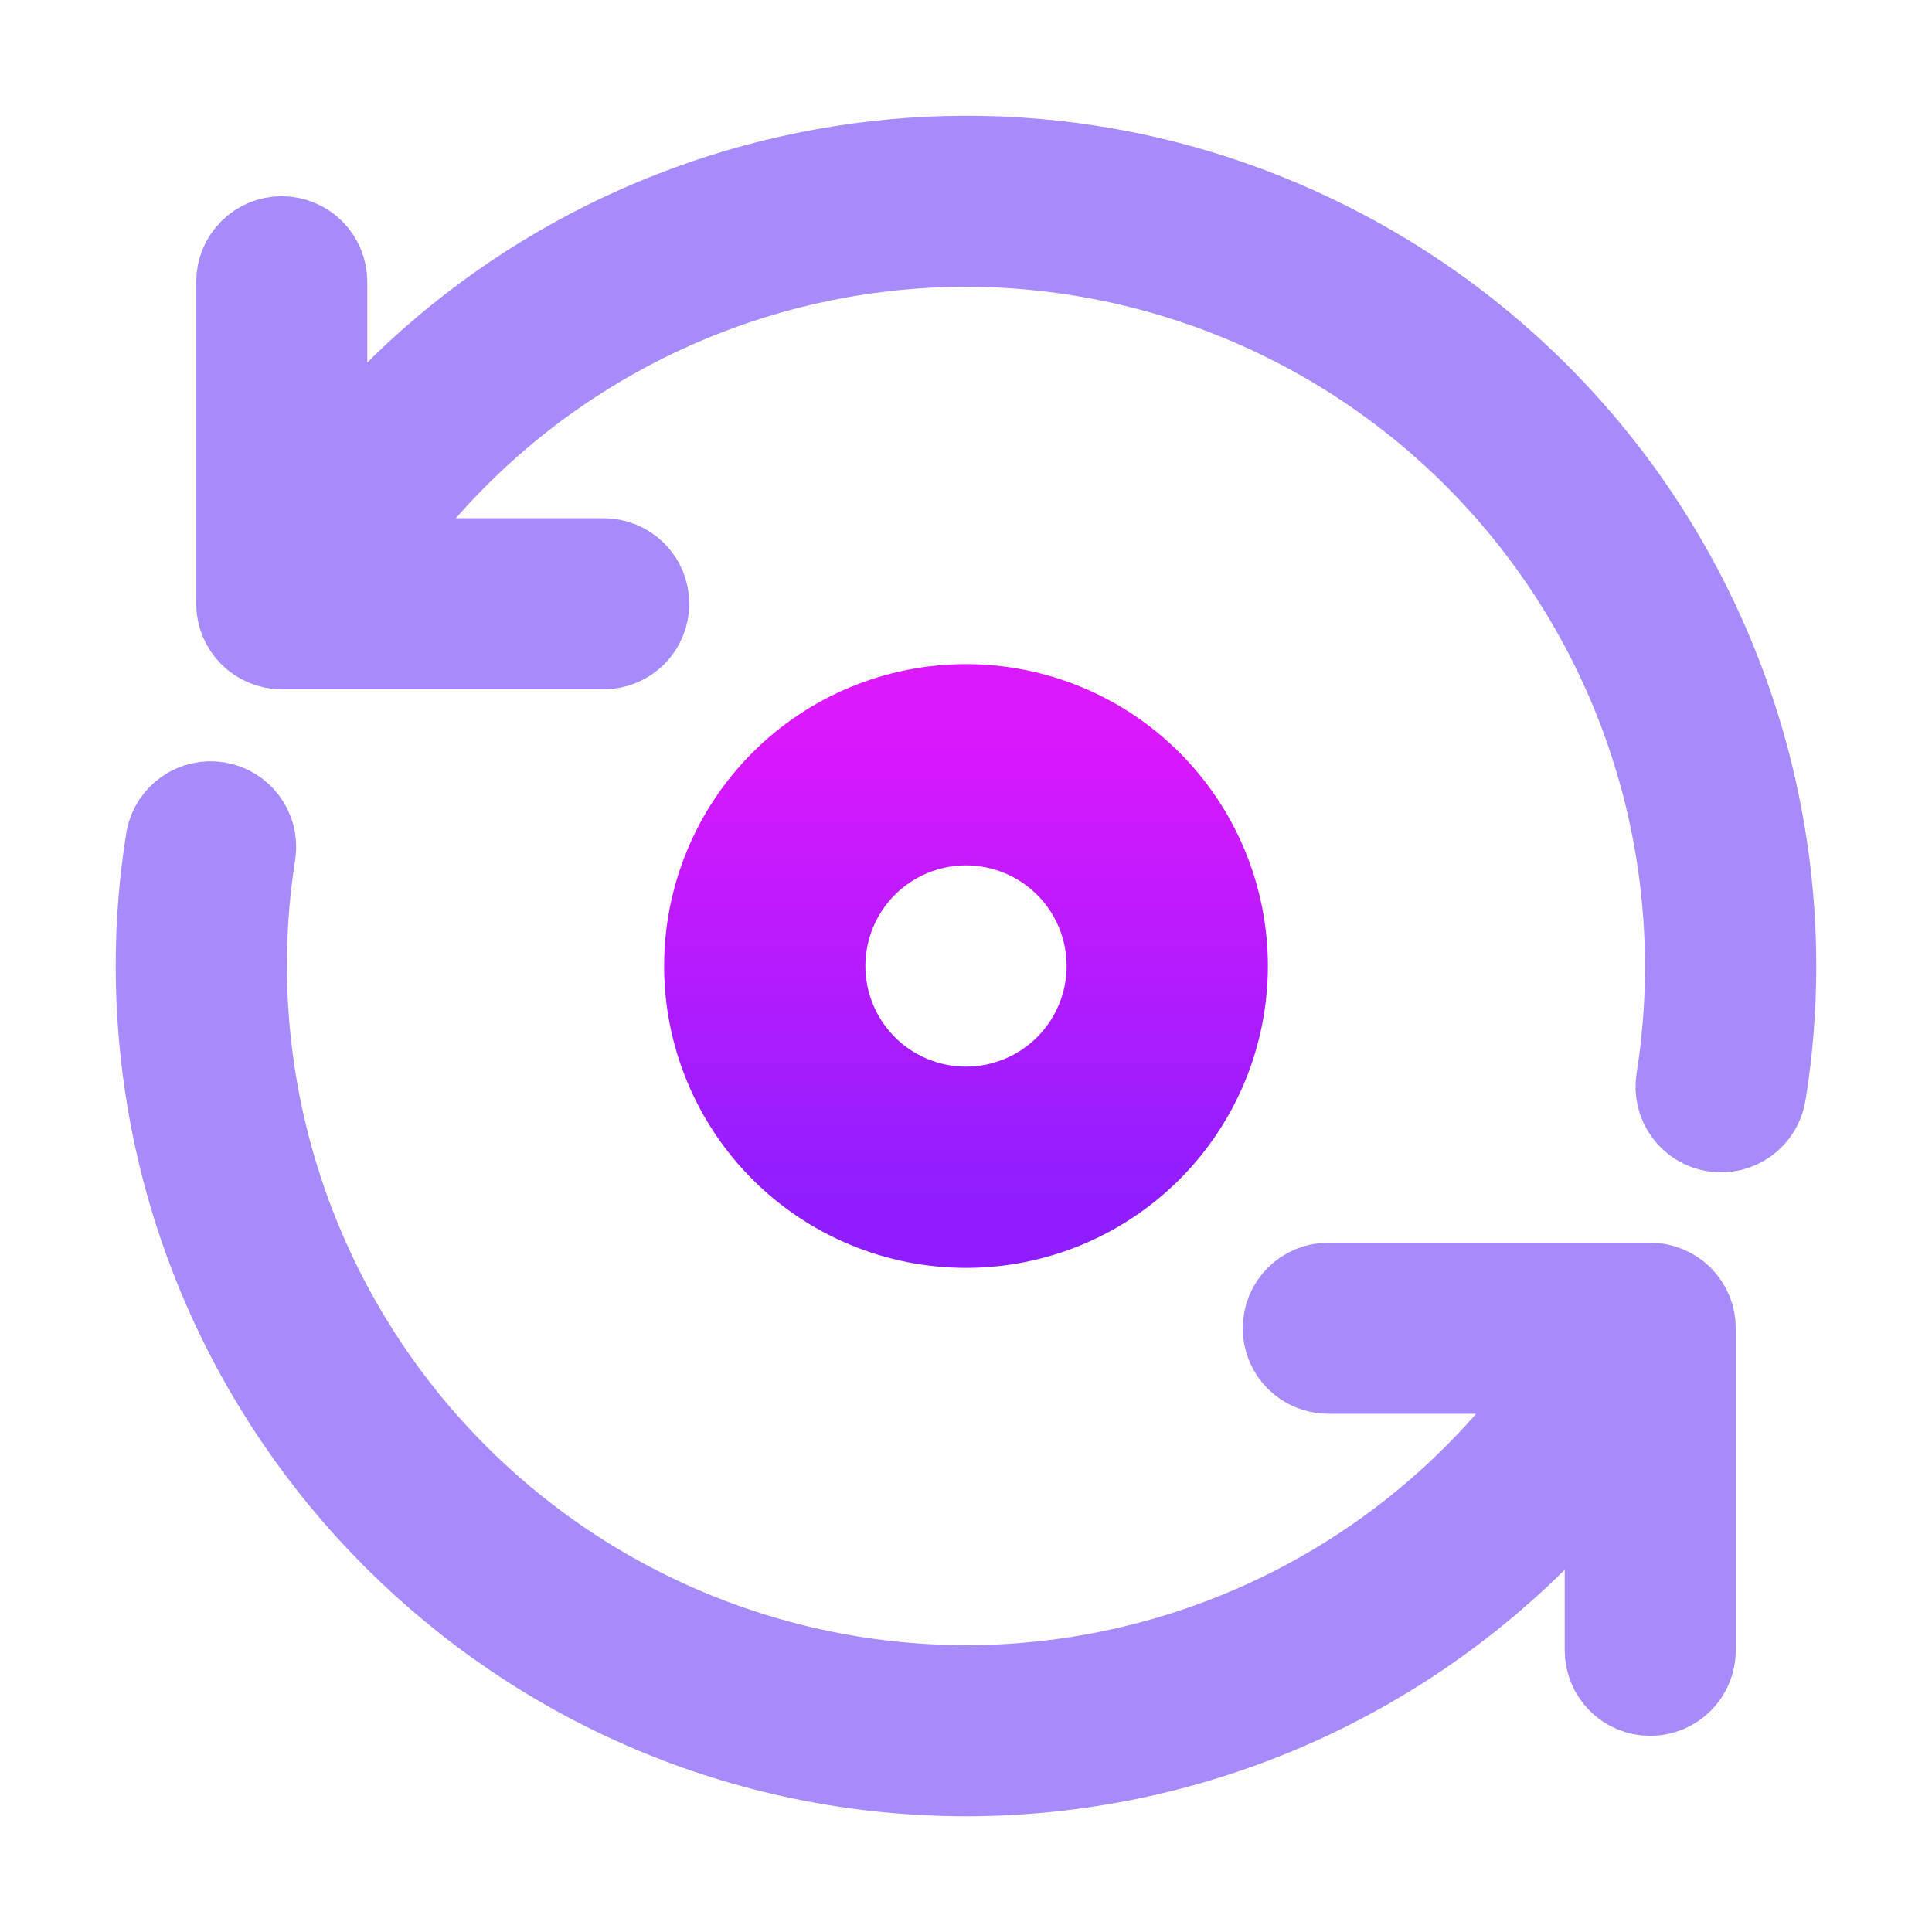 <svg width="256" height="256" viewBox="0 0 256 256" fill="none" xmlns="http://www.w3.org/2000/svg">
<path d="M218.666 170.667H176C174.585 170.667 173.229 171.229 172.228 172.229C171.228 173.229 170.666 174.586 170.666 176C170.666 177.415 171.228 178.771 172.228 179.772C173.229 180.772 174.585 181.334 176 181.334H207.744C199 194.427 187.169 205.168 173.294 212.608C159.418 220.049 143.925 223.961 128.181 224C114.284 224.01 100.551 221.005 87.927 215.193C75.304 209.381 64.092 200.9 55.063 190.335C46.035 179.771 39.405 167.374 35.632 153.999C31.858 140.624 31.03 126.59 33.205 112.864C33.375 111.497 33.008 110.117 32.183 109.013C31.357 107.91 30.137 107.169 28.777 106.945C27.417 106.722 26.024 107.034 24.889 107.815C23.753 108.596 22.965 109.786 22.688 111.136C21.783 116.712 21.33 122.352 21.333 128C21.397 186.88 69.12 234.603 128 234.667C144.557 234.661 160.886 230.804 175.696 223.401C190.506 215.997 203.391 205.251 213.333 192.011V218.678C213.333 220.092 213.895 221.449 214.895 222.449C215.895 223.449 217.252 224.011 218.666 224.011C220.081 224.011 221.437 223.449 222.438 222.449C223.438 221.449 224 220.092 224 218.678V175.99C223.997 174.577 223.434 173.223 222.434 172.225C221.434 171.227 220.079 170.667 218.666 170.667ZM178.528 34.091C131.413 8.726 73.824 22.475 42.666 64.032V37.334C42.666 35.919 42.105 34.562 41.104 33.562C40.104 32.562 38.748 32 37.333 32C35.919 32 34.562 32.562 33.562 33.562C32.562 34.562 32 35.919 32 37.334V80C32 81.415 32.562 82.771 33.562 83.772C34.562 84.772 35.919 85.334 37.333 85.334H80C81.414 85.334 82.771 84.772 83.771 83.772C84.771 82.771 85.333 81.415 85.333 80C85.333 78.586 84.771 77.229 83.771 76.229C82.771 75.229 81.414 74.667 80 74.667H48.256C56.999 61.574 68.831 50.833 82.706 43.392C96.581 35.951 112.074 32.039 127.818 32C141.716 31.992 155.451 34.998 168.075 40.812C180.698 46.626 191.911 55.109 200.938 65.676C209.966 76.243 216.594 88.643 220.365 102.019C224.137 115.396 224.962 129.431 222.784 143.158C222.672 143.849 222.697 144.556 222.858 145.237C223.019 145.919 223.313 146.562 223.722 147.13C224.132 147.698 224.649 148.18 225.245 148.548C225.841 148.916 226.503 149.163 227.194 149.275C227.886 149.387 228.592 149.362 229.274 149.201C229.955 149.04 230.598 148.746 231.166 148.337C231.735 147.927 232.216 147.41 232.584 146.814C232.953 146.218 233.2 145.556 233.312 144.864C234.216 139.289 234.669 133.649 234.666 128C234.652 108.739 229.426 89.84 219.542 73.307C209.659 56.774 195.487 43.223 178.528 34.091Z" fill="url(#paint0_linear_637_127)" stroke="url(#paint1_linear_637_127)" stroke-width="12"/>
<path fill-rule="evenodd" clip-rule="evenodd" d="M160 128C160 119.513 156.629 111.374 150.628 105.372C144.627 99.371 136.487 96 128 96C119.513 96 111.373 99.371 105.372 105.372C99.371 111.374 96 119.513 96 128C96 136.487 99.371 144.627 105.372 150.628C111.373 156.629 119.513 160 128 160C136.487 160 144.627 156.629 150.628 150.628C156.629 144.627 160 136.487 160 128ZM106.666 128C106.666 122.342 108.915 116.916 112.915 112.915C116.916 108.915 122.342 106.666 128 106.666C133.658 106.666 139.084 108.915 143.085 112.915C147.086 116.916 149.333 122.342 149.333 128C149.333 133.658 147.086 139.084 143.085 143.085C139.084 147.086 133.658 149.333 128 149.333C122.342 149.333 116.916 147.086 112.915 143.085C108.915 139.084 106.666 133.658 106.666 128Z" fill="url(#paint2_linear_637_127)" stroke="url(#paint3_linear_637_127)" stroke-width="16"/>
<defs>
<linearGradient id="paint0_linear_637_127" x1="128" y1="234.667" x2="128" y2="21.339" gradientUnits="userSpaceOnUse">
<stop stop-color="#a78bfa"/>
<stop offset="1" stop-color="#a78bfa"/>
</linearGradient>
<linearGradient id="paint1_linear_637_127" x1="128" y1="234.667" x2="128" y2="21.339" gradientUnits="userSpaceOnUse">
<stop stop-color="#a78bfa"/>
<stop offset="1" stop-color="#a78bfa"/>
</linearGradient>
<linearGradient id="paint2_linear_637_127" x1="128" y1="96" x2="128" y2="160" gradientUnits="userSpaceOnUse">
<stop stop-color="#DC18FC"/>
<stop offset="1" stop-color="#8E1EFF"/>
</linearGradient>
<linearGradient id="paint3_linear_637_127" x1="128" y1="96" x2="128" y2="160" gradientUnits="userSpaceOnUse">
<stop stop-color="#DC18FC"/>
<stop offset="1" stop-color="#8E1EFF"/>
</linearGradient>
</defs>
</svg>
